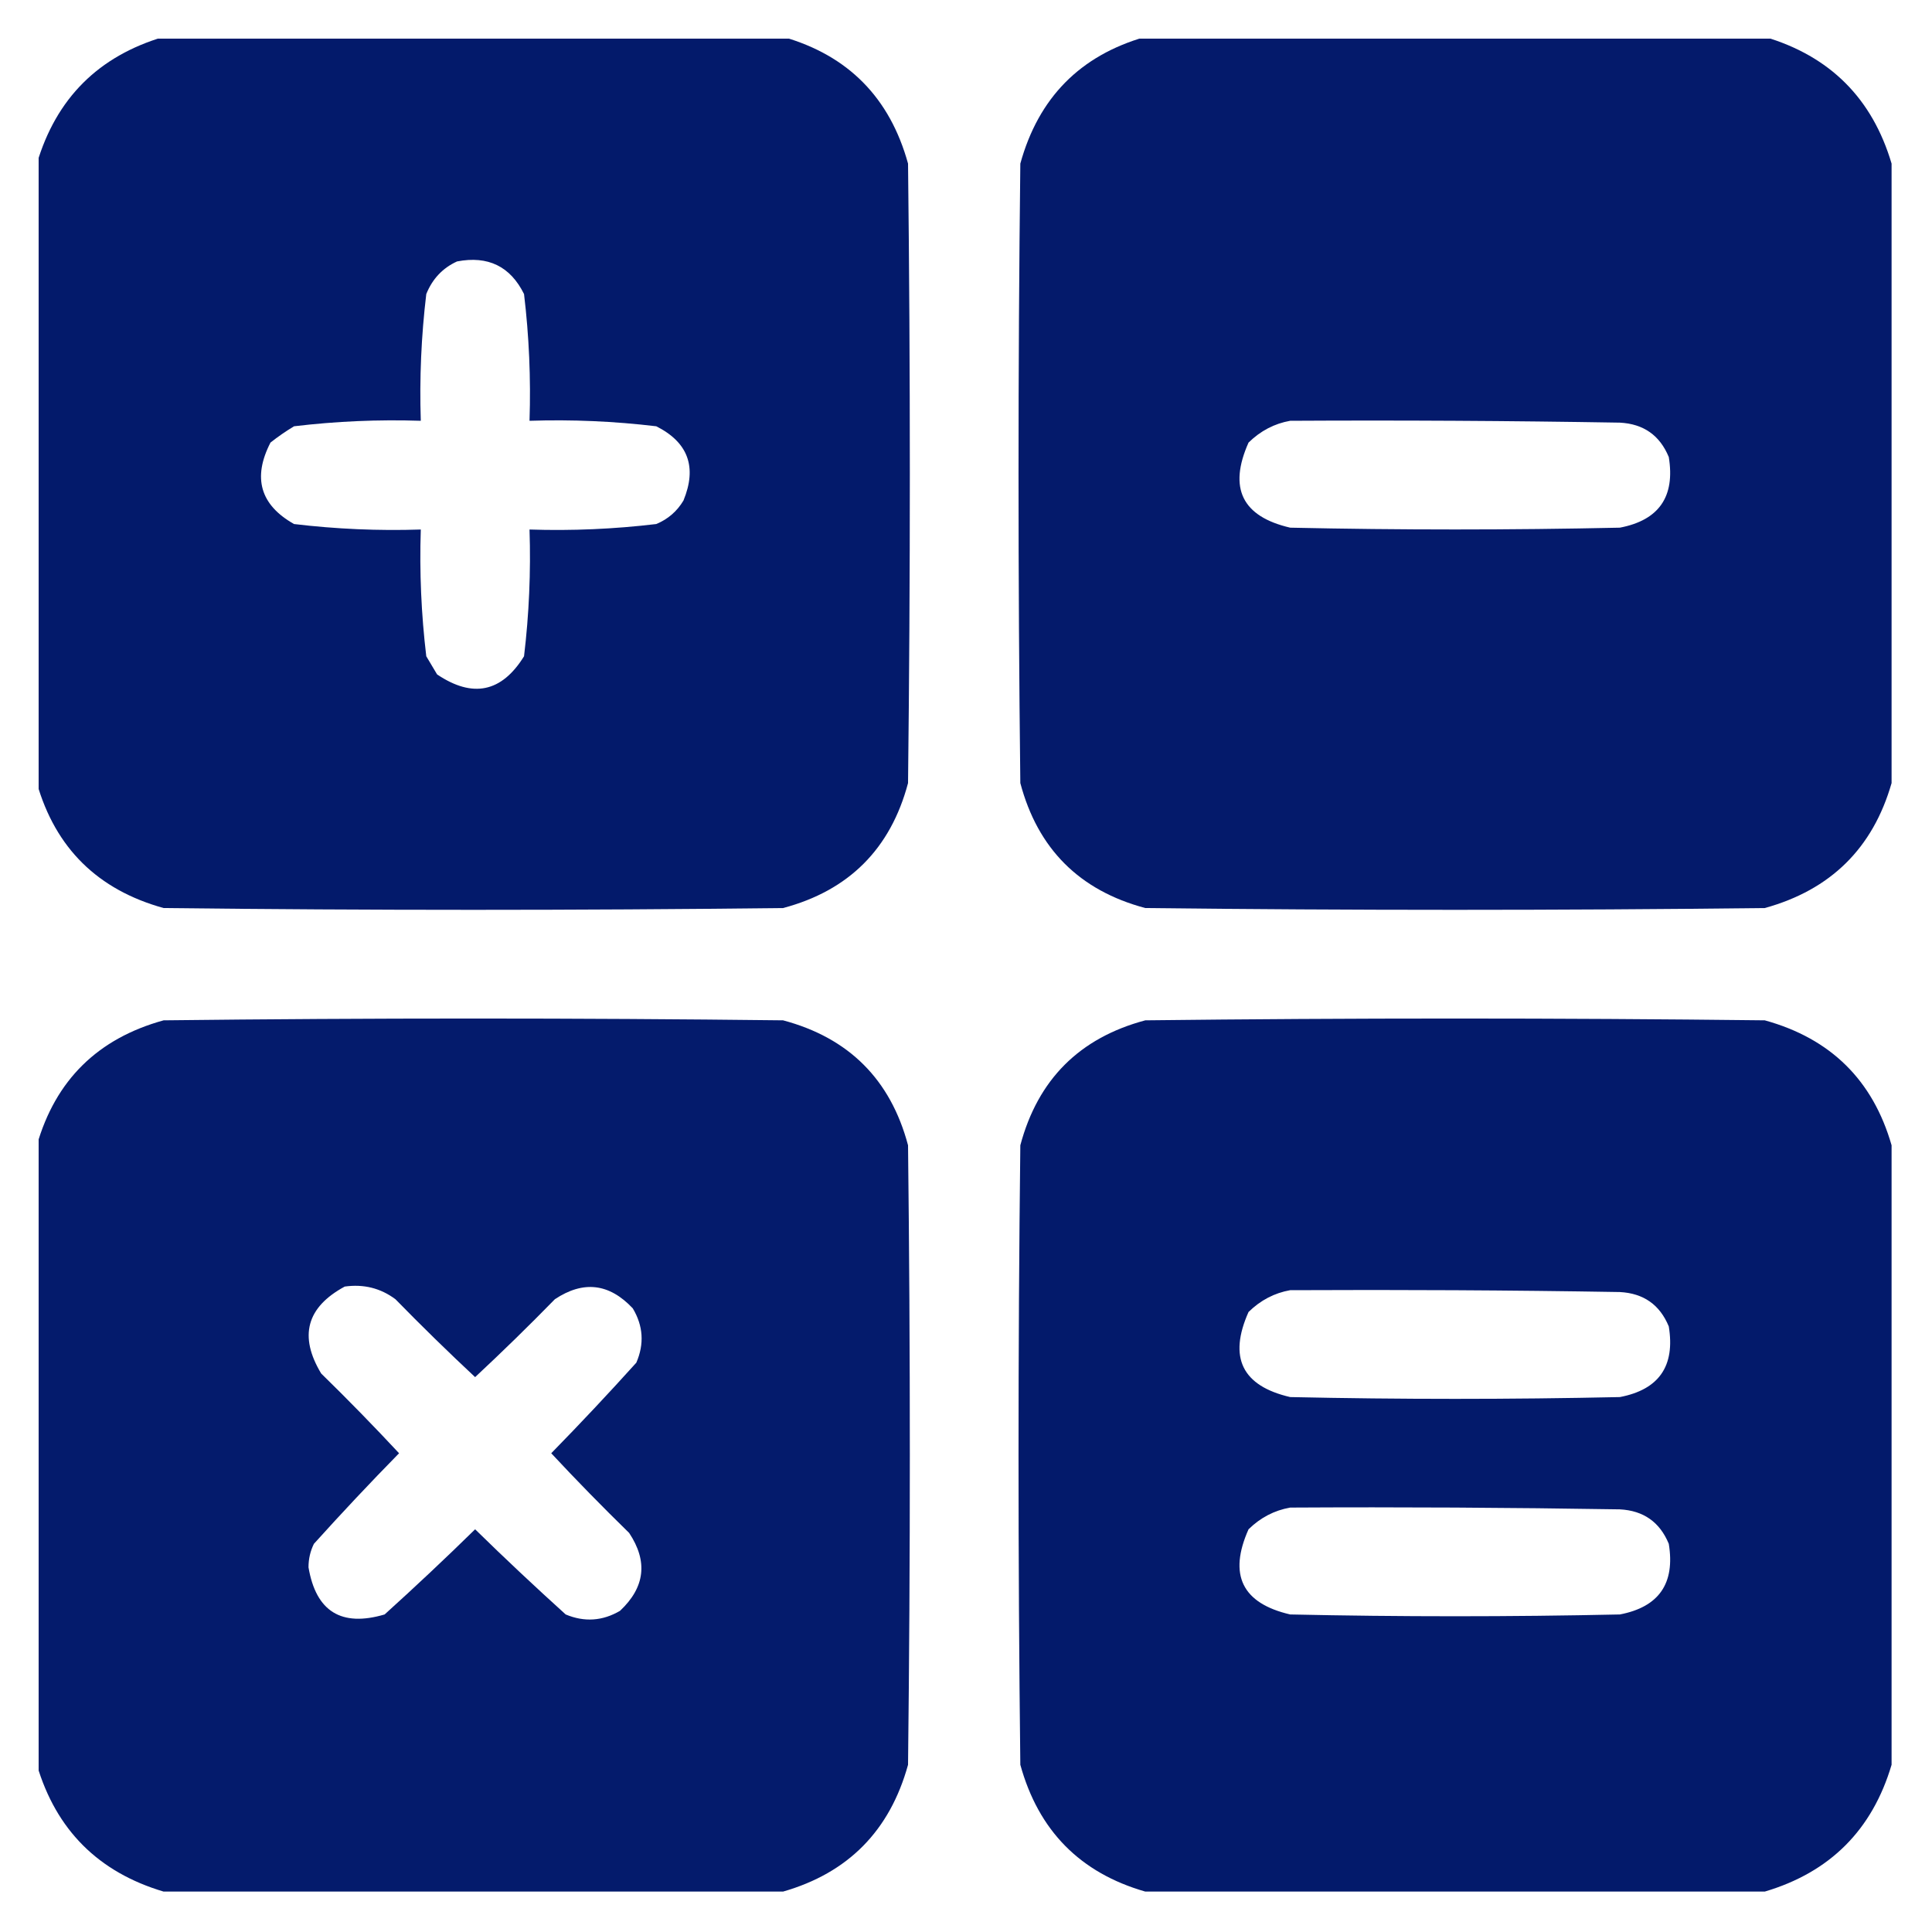 <svg width="25" height="25" viewBox="0 0 25 25" fill="none" xmlns="http://www.w3.org/2000/svg">
<g clip-path="url(#clip0_4436_7994)">
<path opacity="0.994" fill-rule="evenodd" clip-rule="evenodd" d="M2.117 0.477C4.789 0.477 7.461 0.477 10.133 0.477C10.976 0.718 11.515 1.265 11.75 2.117C11.781 4.789 11.781 7.461 11.75 10.133C11.524 10.984 10.984 11.524 10.133 11.75C7.461 11.781 4.789 11.781 2.117 11.75C1.265 11.514 0.718 10.975 0.477 10.133C0.477 7.461 0.477 4.789 0.477 2.117C0.727 1.273 1.273 0.727 2.117 0.477ZM5.914 3.383C6.315 3.306 6.604 3.447 6.781 3.805C6.846 4.349 6.87 4.896 6.852 5.445C7.401 5.427 7.948 5.451 8.492 5.516C8.905 5.724 9.022 6.044 8.844 6.477C8.761 6.616 8.644 6.718 8.492 6.781C7.948 6.846 7.401 6.87 6.852 6.852C6.87 7.401 6.846 7.948 6.781 8.492C6.492 8.959 6.117 9.037 5.656 8.727C5.609 8.648 5.562 8.57 5.516 8.492C5.451 7.948 5.427 7.401 5.445 6.852C4.896 6.87 4.349 6.846 3.805 6.781C3.367 6.534 3.266 6.182 3.5 5.727C3.597 5.65 3.699 5.58 3.805 5.516C4.349 5.451 4.896 5.427 5.445 5.445C5.427 4.896 5.451 4.349 5.516 3.805C5.595 3.609 5.728 3.468 5.914 3.383Z" fill="#031A6B"/>
<path opacity="0.996" fill-rule="evenodd" clip-rule="evenodd" d="M14.82 0.477C17.492 0.477 20.164 0.477 22.836 0.477C23.68 0.727 24.227 1.273 24.477 2.117C24.477 4.789 24.477 7.461 24.477 10.133C24.235 10.976 23.688 11.515 22.836 11.75C20.164 11.781 17.492 11.781 14.82 11.75C13.968 11.523 13.429 10.984 13.203 10.133C13.172 7.461 13.172 4.789 13.203 2.117C13.438 1.265 13.977 0.718 14.82 0.477ZM16.695 5.445C18.117 5.437 19.539 5.445 20.961 5.469C21.267 5.485 21.478 5.633 21.594 5.914C21.678 6.427 21.467 6.731 20.961 6.828C19.539 6.859 18.117 6.859 16.695 6.828C16.073 6.684 15.893 6.317 16.156 5.727C16.311 5.575 16.491 5.481 16.695 5.445Z" fill="#031A6B"/>
<path opacity="0.992" fill-rule="evenodd" clip-rule="evenodd" d="M10.133 24.477C7.461 24.477 4.789 24.477 2.117 24.477C1.273 24.226 0.726 23.679 0.477 22.836C0.477 20.164 0.477 17.492 0.477 14.82C0.718 13.977 1.265 13.438 2.117 13.203C4.789 13.172 7.461 13.172 10.133 13.203C10.984 13.43 11.524 13.969 11.75 14.82C11.781 17.492 11.781 20.164 11.75 22.836C11.515 23.688 10.976 24.235 10.133 24.477ZM4.461 16.648C4.705 16.614 4.924 16.668 5.117 16.812C5.454 17.157 5.798 17.493 6.148 17.82C6.499 17.493 6.843 17.157 7.18 16.812C7.548 16.567 7.884 16.606 8.188 16.93C8.323 17.155 8.339 17.39 8.234 17.633C7.876 18.03 7.509 18.421 7.133 18.805C7.46 19.156 7.796 19.499 8.141 19.836C8.386 20.204 8.347 20.54 8.023 20.844C7.796 20.977 7.562 20.992 7.32 20.891C6.923 20.532 6.532 20.165 6.148 19.789C5.765 20.165 5.374 20.532 4.977 20.891C4.417 21.056 4.089 20.853 3.992 20.281C3.992 20.173 4.015 20.072 4.062 19.977C4.421 19.579 4.788 19.188 5.164 18.805C4.837 18.454 4.501 18.11 4.156 17.773C3.865 17.29 3.967 16.915 4.461 16.648Z" fill="#031A6B"/>
<path opacity="0.994" fill-rule="evenodd" clip-rule="evenodd" d="M24.477 14.82C24.477 17.492 24.477 20.164 24.477 22.836C24.227 23.68 23.68 24.227 22.836 24.477C20.164 24.477 17.492 24.477 14.82 24.477C13.977 24.235 13.438 23.688 13.203 22.836C13.172 20.164 13.172 17.492 13.203 14.82C13.43 13.969 13.969 13.43 14.82 13.203C17.492 13.172 20.164 13.172 22.836 13.203C23.688 13.438 24.235 13.977 24.477 14.82ZM16.695 16.695C18.117 16.688 19.539 16.695 20.961 16.719C21.267 16.735 21.478 16.883 21.594 17.164C21.678 17.677 21.467 17.981 20.961 18.078C19.539 18.109 18.117 18.109 16.695 18.078C16.073 17.934 15.893 17.567 16.156 16.977C16.311 16.825 16.491 16.731 16.695 16.695ZM16.695 19.508C18.117 19.5 19.539 19.508 20.961 19.531C21.267 19.547 21.478 19.696 21.594 19.977C21.678 20.489 21.467 20.794 20.961 20.891C19.539 20.922 18.117 20.922 16.695 20.891C16.073 20.747 15.893 20.379 16.156 19.789C16.311 19.637 16.491 19.544 16.695 19.508Z" fill="#031A6B"/>
</g>
<defs>
<clipPath id="clip0_4436_7994">
<rect width="24" height="24" fill="white" transform="translate(0.5 0.5)"/>
</clipPath>
</defs>
</svg>
